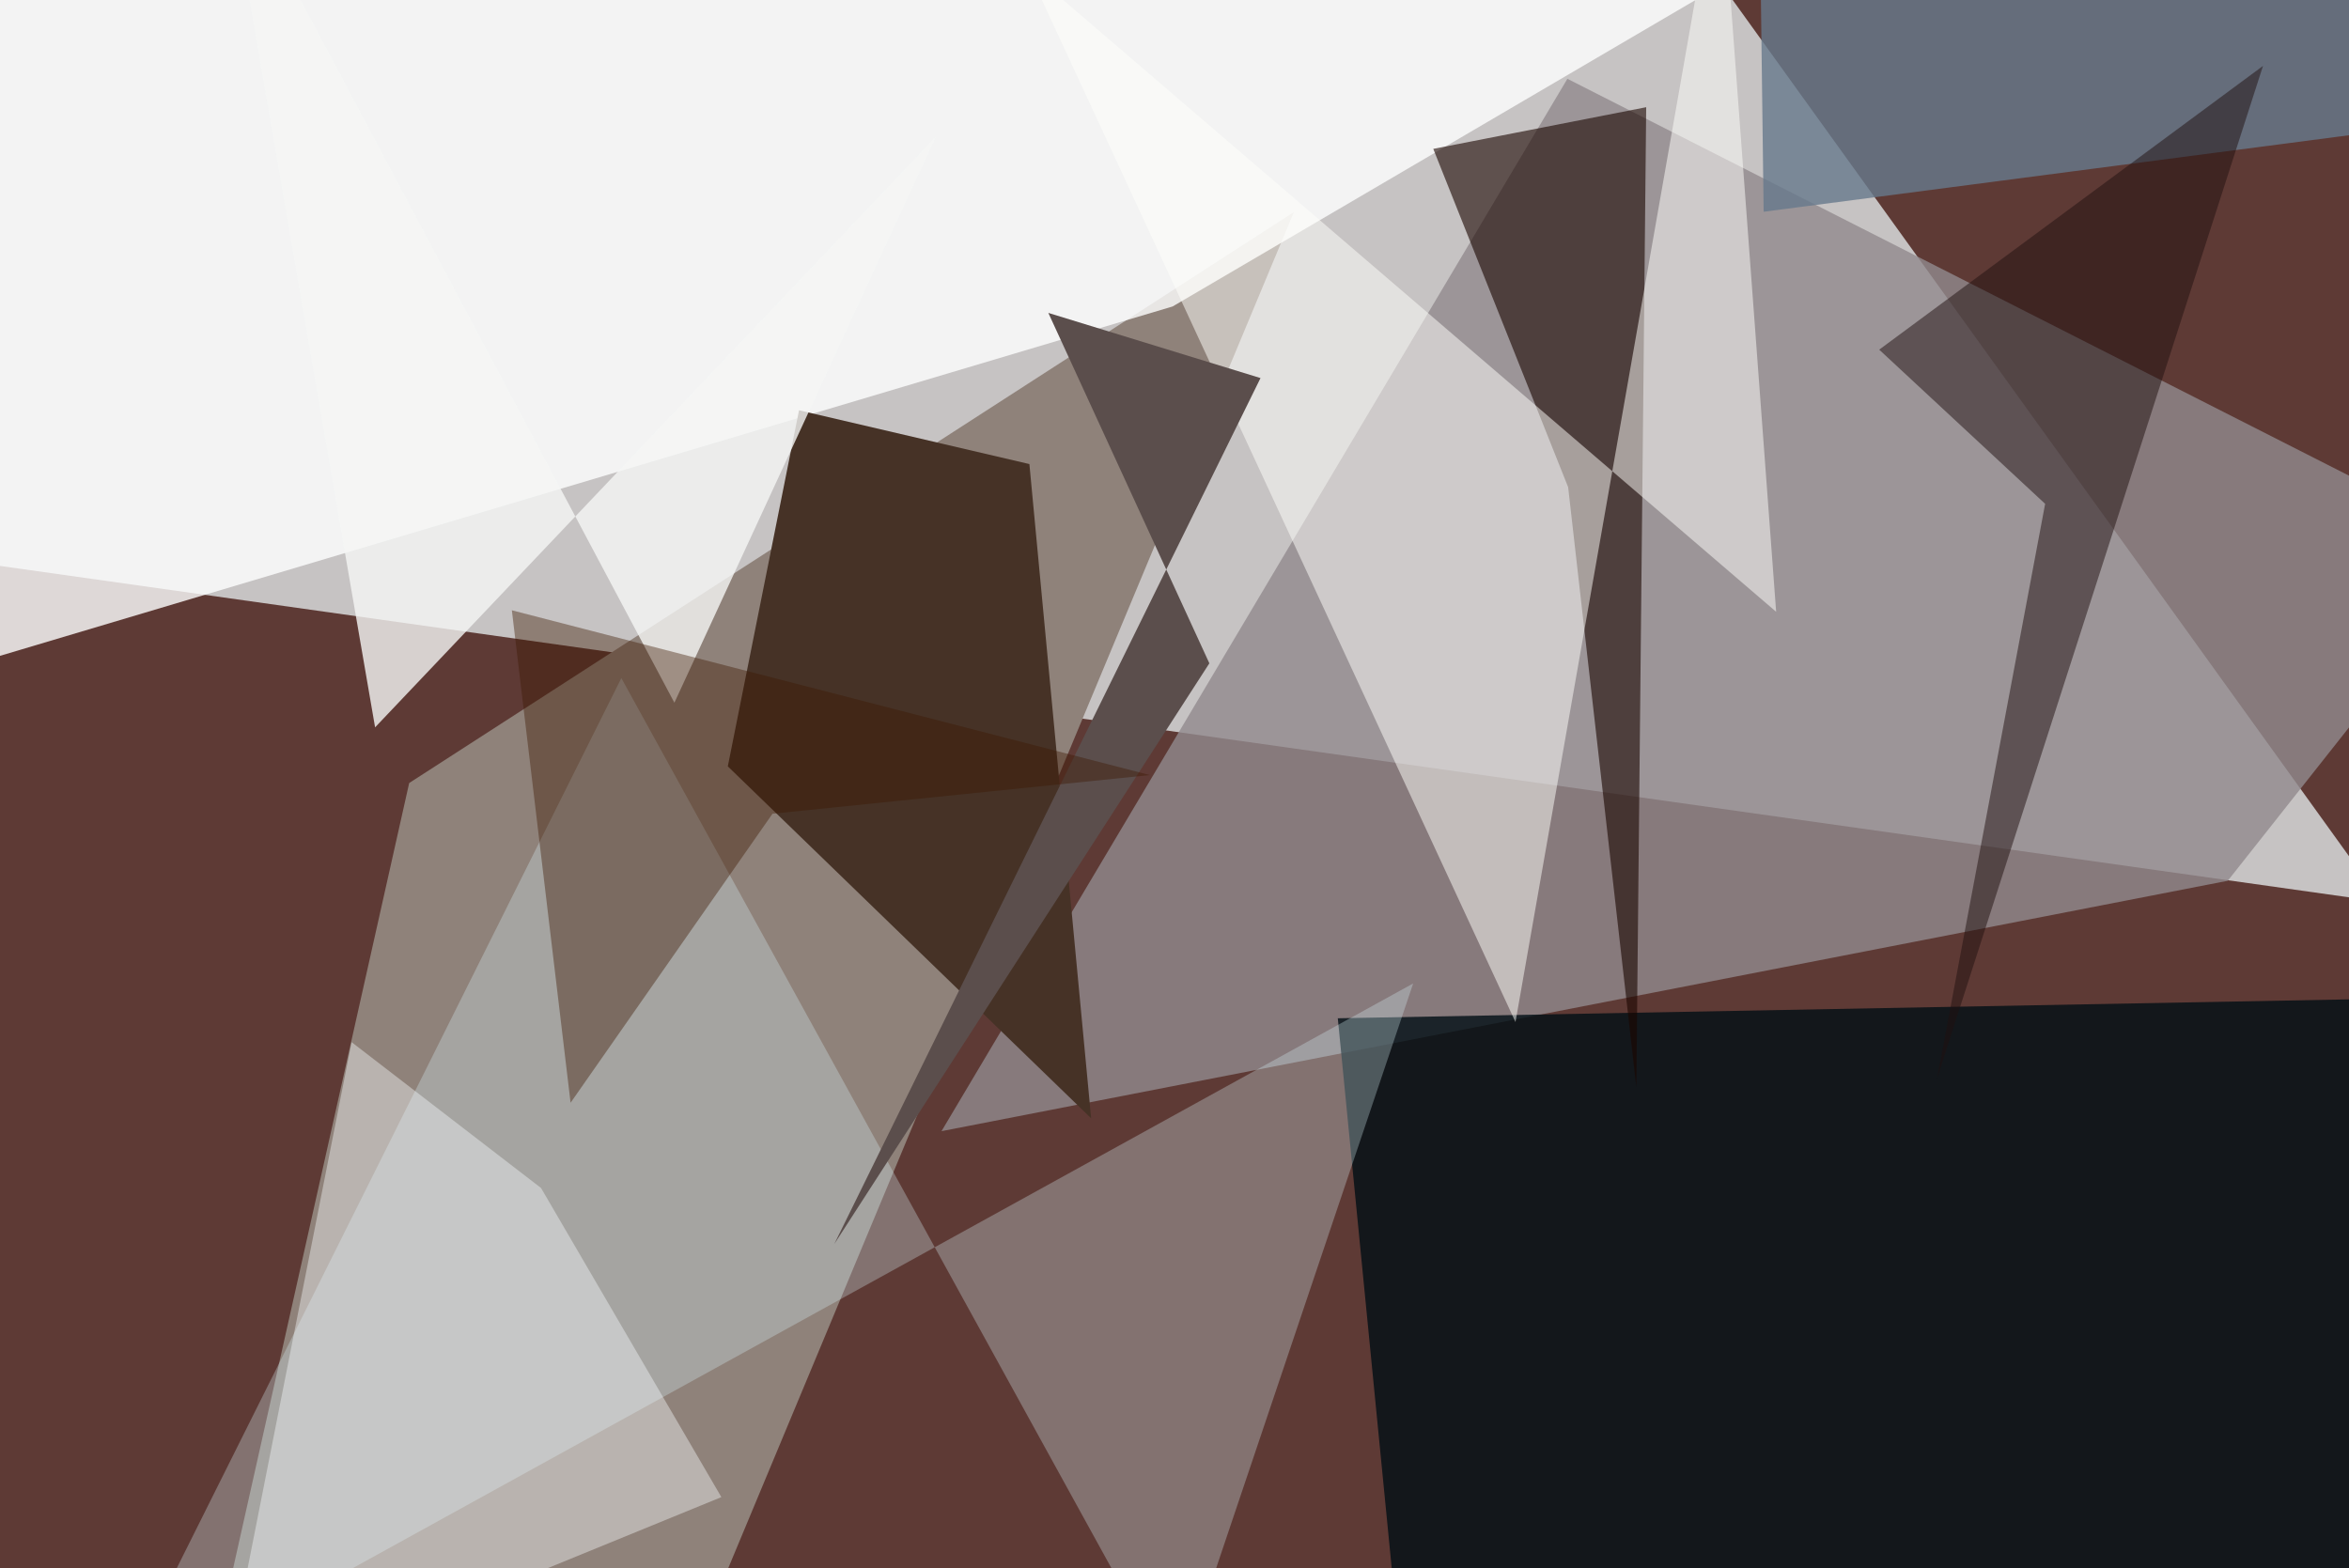 <svg xmlns="http://www.w3.org/2000/svg" viewBox="0 0 620 414"><defs/><filter id="prefix__a"><feGaussianBlur stdDeviation="30"/></filter><rect width="100%" height="100%" fill="#5e3a35"/><g filter="url(#prefix__a)"><path fill="#e0e4e6" fill-opacity=".8" d="M-37.5 144.1l666.2 94L442-21.3-37.5-37.5z"/><path fill="#8f827a" d="M341.5 56L108 206.7 53.8 448.5l134.6-25.4z"/><path fill="#918a8d" fill-opacity=".8" d="M413.7 20.8l243.8 123.8-69.5 87.9-339.5 66.1z"/><path fill="#feffff" fill-opacity=".8" d="M-37.5-37.5v221.8l347-103.4 202-118.4z"/><path fill="#000e14" fill-opacity=".8" d="M353.1 268.8l294-5.5 10.4 186H370.8z"/><path fill="#463226" d="M288 295.2l-16.3-172.7-60.8-14.2-18.8 94z"/><path fill="#dbf3fb" fill-opacity=".3" d="M373 259.6l-62.5 185.5L164 179 29 449.3z"/><path fill="#1b0501" fill-opacity=".6" d="M413.9 128.6l18 158.4 2.6-258.7-56.2 11z"/><path fill="#fffffc" fill-opacity=".5" d="M271.3-8L400 269.8l54-307.3 14.8 199z"/><path fill="#677a8c" fill-opacity=".8" d="M657.5-37.5v68.3l-192 25.1-1.2-93.4z"/><path fill="#f7fcff" fill-opacity=".4" d="M92.8 275.1l50 38.5 47.6 81.6-132 54z"/><path fill="#201010" fill-opacity=".5" d="M539.8 133l-28.5 151.6 86-267.2L496 92.3z"/><path fill="#5b4e4c" d="M319.2 175.1l-99 153.3L332.7 99.8l-56-17.2z"/><path fill="#f5f6f5" fill-opacity=".8" d="M178 185.5l69-149.4L99 192 59.4-37.5z"/><path fill="#3e1700" fill-opacity=".4" d="M303.5 204.6l-99.6 10.2-53.3 76.3-15.5-130z"/></g></svg>